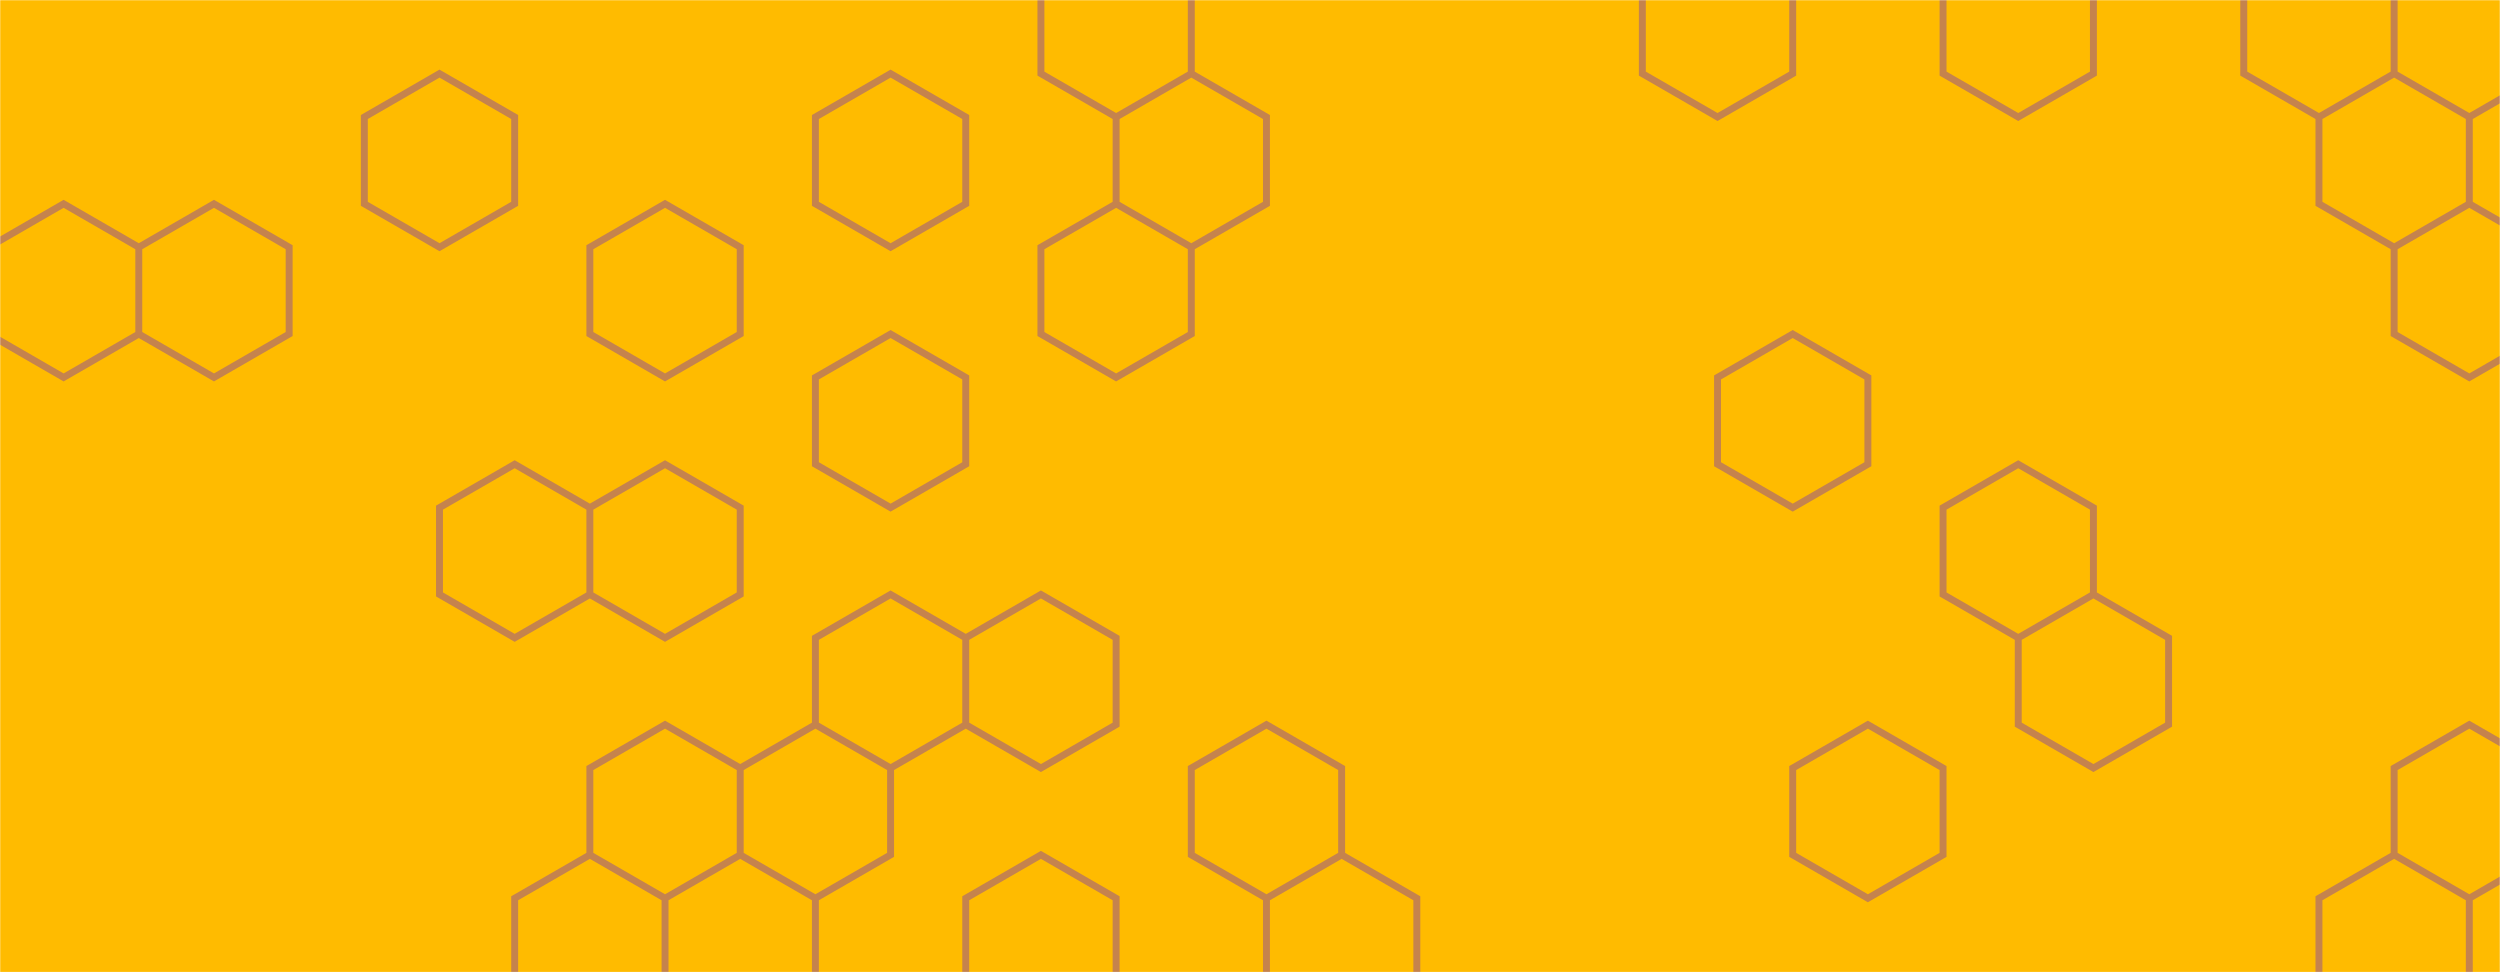 <svg xmlns="http://www.w3.org/2000/svg" version="1.1" xmlns:xlink="http://www.w3.org/1999/xlink"
    xmlns:svgjs="http://svgjs.dev/svgjs" width="1440" height="560" preserveAspectRatio="none" viewBox="0 0 1440 560">
    <g mask="url(&quot;#SvgjsMask1256&quot;)" fill="none">
        <rect width="1440" height="560" x="0" y="0" fill="#ffbb00"></rect>
        <path
            d="M36.64 117.4L79.94 142.4L79.94 192.4L36.64 217.4L-6.66 192.4L-6.66 142.4zM123.25 117.4L166.55 142.4L166.55 192.4L123.25 217.4L79.94 192.4L79.94 142.4zM253.15 42.4L296.45 67.4L296.45 117.4L253.15 142.4L209.85 117.4L209.85 67.4zM296.45 267.4L339.76 292.4L339.76 342.4L296.45 367.4L253.15 342.4L253.15 292.4zM339.76 492.4L383.06 517.4L383.06 567.4L339.76 592.4L296.45 567.4L296.45 517.4zM383.06 117.4L426.36 142.4L426.36 192.4L383.06 217.4L339.76 192.4L339.76 142.4zM383.06 267.4L426.36 292.4L426.36 342.4L383.06 367.4L339.76 342.4L339.76 292.4zM383.06 417.4L426.36 442.4L426.36 492.4L383.06 517.4L339.76 492.4L339.76 442.4zM426.36 492.4L469.67 517.4L469.67 567.4L426.36 592.4L383.06 567.4L383.06 517.4zM512.97 42.4L556.27 67.4L556.27 117.4L512.97 142.4L469.67 117.4L469.67 67.4zM512.97 192.4L556.27 217.4L556.27 267.4L512.97 292.4L469.67 267.4L469.67 217.4zM512.97 342.4L556.27 367.4L556.27 417.4L512.97 442.4L469.67 417.4L469.67 367.4zM469.67 417.4L512.97 442.4L512.97 492.4L469.67 517.4L426.36 492.4L426.36 442.4zM599.57 342.4L642.88 367.4L642.88 417.4L599.57 442.4L556.27 417.4L556.27 367.4zM599.57 492.4L642.88 517.4L642.88 567.4L599.57 592.4L556.27 567.4L556.27 517.4zM642.88 -32.6L686.18 -7.6L686.18 42.4L642.88 67.4L599.57 42.4L599.57 -7.6zM686.18 42.4L729.48 67.4L729.48 117.4L686.18 142.4L642.88 117.4L642.88 67.4zM642.88 117.4L686.18 142.4L686.18 192.4L642.88 217.4L599.57 192.4L599.57 142.4zM729.48 417.4L772.78 442.4L772.78 492.4L729.48 517.4L686.18 492.4L686.18 442.4zM772.78 492.4L816.09 517.4L816.09 567.4L772.78 592.4L729.48 567.4L729.48 517.4zM989.3 -32.6L1032.6 -7.6L1032.6 42.4L989.3 67.4L945.99 42.4L945.99 -7.6zM1032.6 192.4L1075.9 217.4L1075.9 267.4L1032.6 292.4L989.3 267.4L989.3 217.4zM1075.9 417.4L1119.2 442.4L1119.2 492.4L1075.9 517.4L1032.6 492.4L1032.6 442.4zM1162.51 -32.6L1205.81 -7.6L1205.81 42.4L1162.51 67.4L1119.2 42.4L1119.2 -7.6zM1162.51 267.4L1205.81 292.4L1205.81 342.4L1162.51 367.4L1119.2 342.4L1119.2 292.4zM1205.81 342.4L1249.11 367.4L1249.11 417.4L1205.81 442.4L1162.51 417.4L1162.51 367.4zM1335.72 -32.6L1379.02 -7.6L1379.02 42.4L1335.72 67.4L1292.41 42.4L1292.41 -7.6zM1379.02 42.4L1422.32 67.4L1422.32 117.4L1379.02 142.4L1335.72 117.4L1335.72 67.4zM1379.02 492.4L1422.32 517.4L1422.32 567.4L1379.02 592.4L1335.72 567.4L1335.72 517.4zM1465.62 42.4L1508.93 67.4L1508.93 117.4L1465.62 142.4L1422.32 117.4L1422.32 67.4zM1422.32 117.4L1465.62 142.4L1465.62 192.4L1422.32 217.4L1379.02 192.4L1379.02 142.4zM1422.32 417.4L1465.62 442.4L1465.62 492.4L1422.32 517.4L1379.02 492.4L1379.02 442.4z"
            stroke="#c5834d" stroke-width="4"></path>
    </g>
    <defs>
        <mask id="SvgjsMask1256">
            <rect width="1440" height="560" fill="#ffffff"></rect>
        </mask>
    </defs>
</svg>